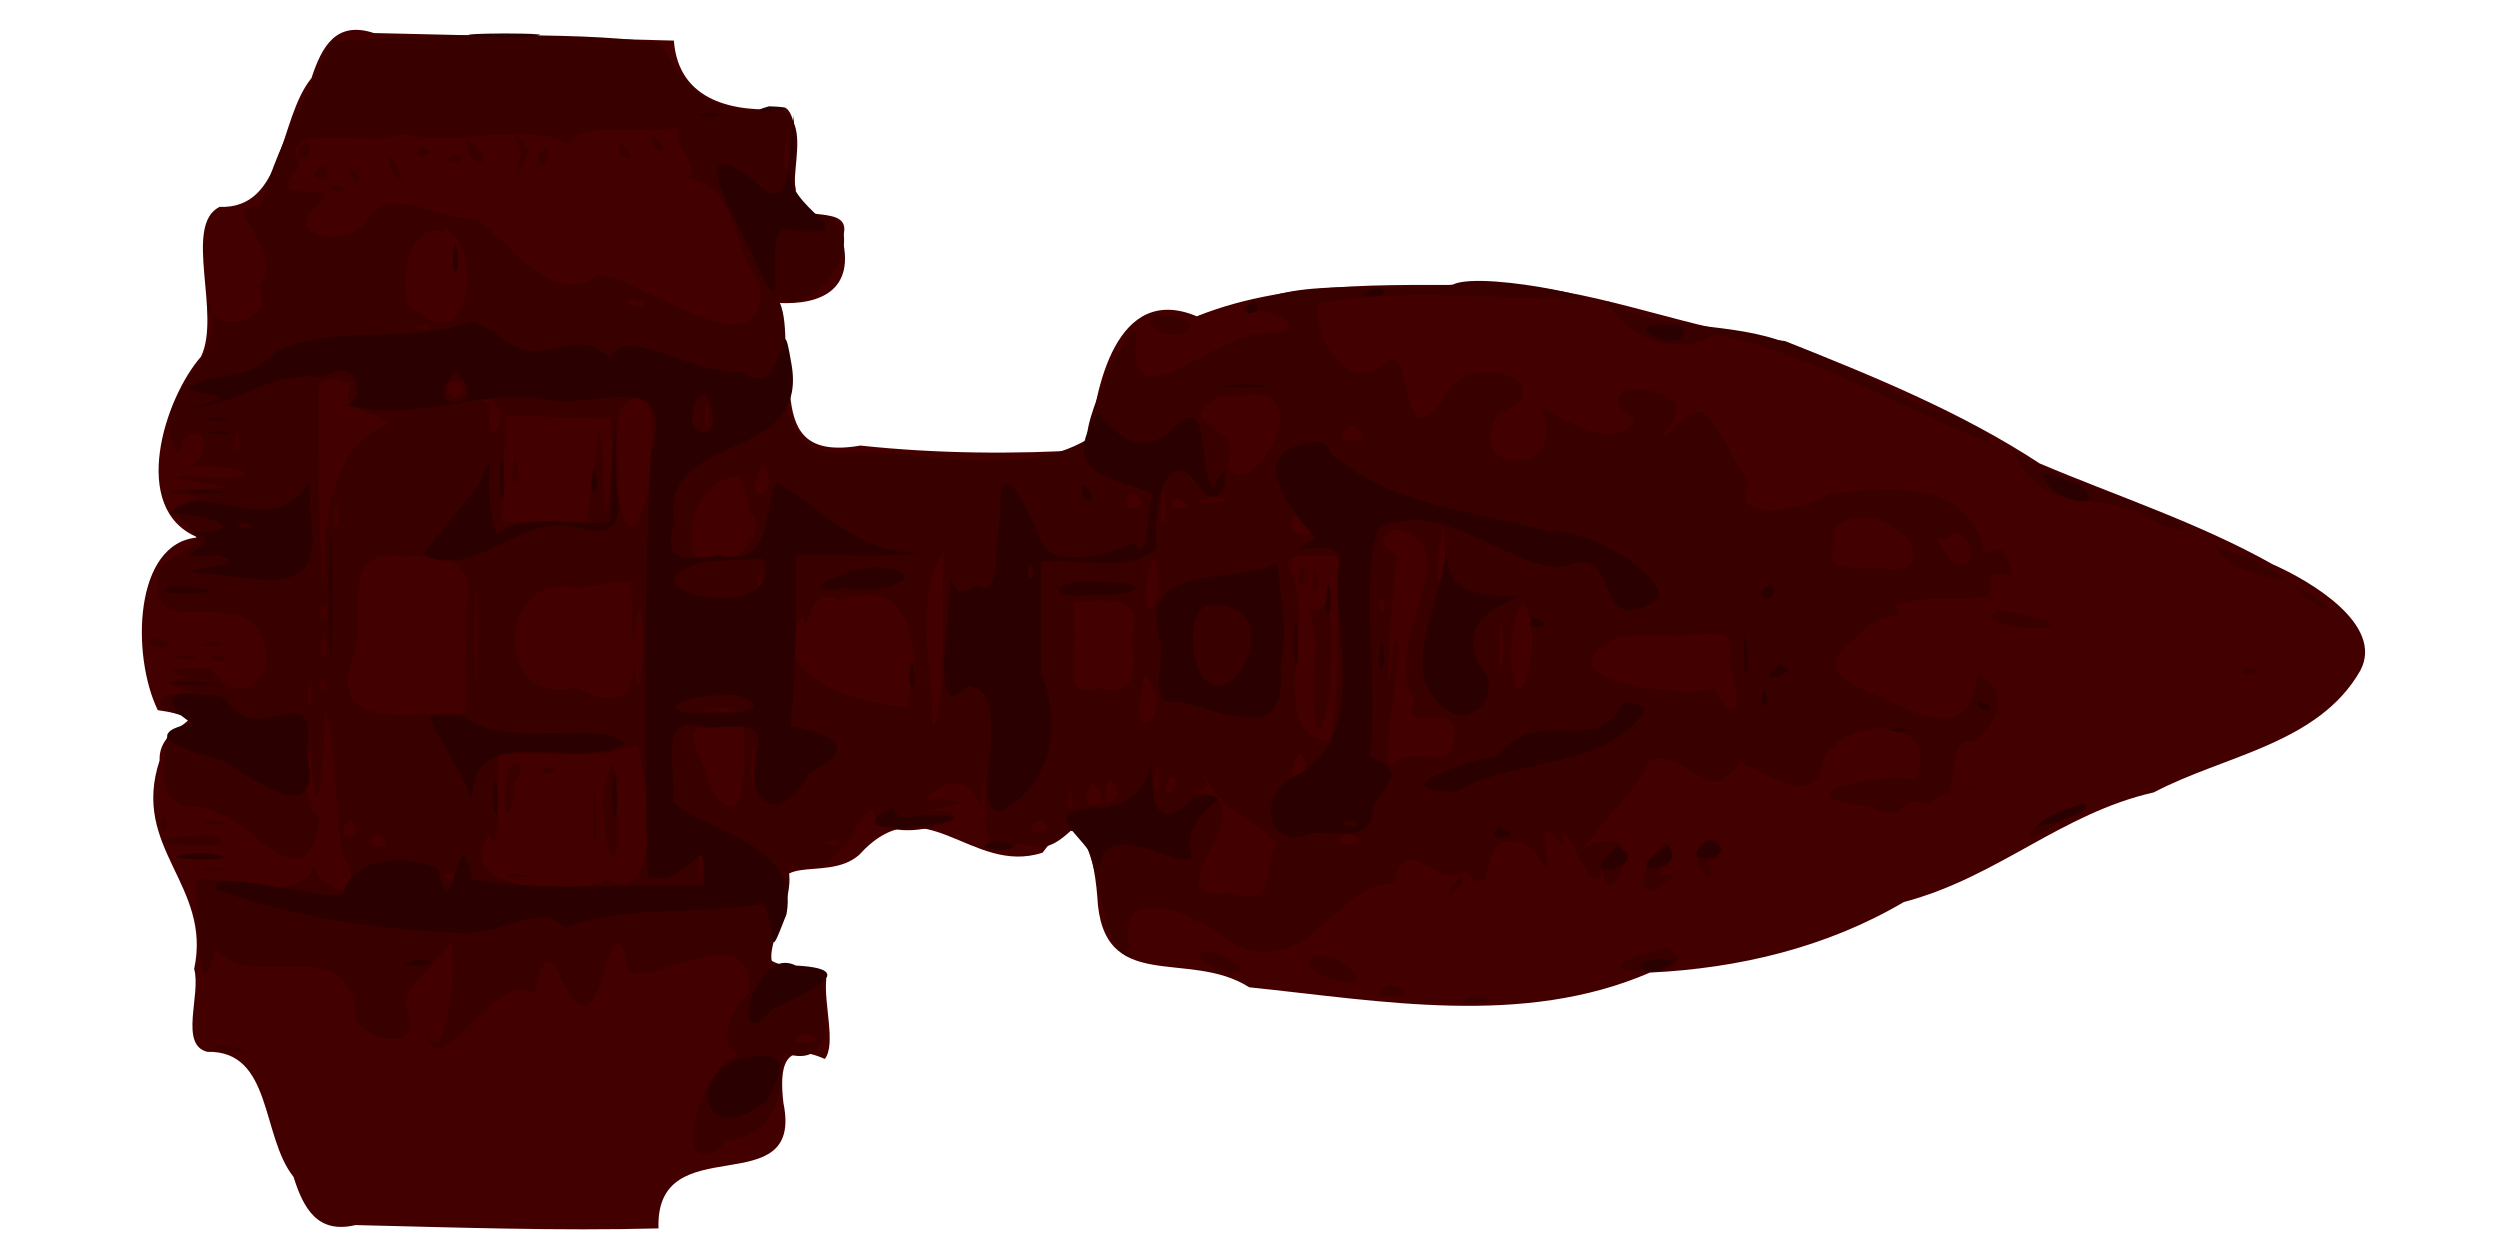 <?xml version="1.0" encoding="UTF-8"?>
<!-- Created with Inkscape (http://www.inkscape.org/) -->
<svg width="100mm" height="50mm" version="1.1" viewBox="0 0 100 50" xmlns="http://www.w3.org/2000/svg">
 <g stroke-width=".265">
  <path id="color-brighter" d="m14.215 49.003c-1.505 0.36-2.076-0.655-2.473-1.927-1.303-1.625-0.842-5.062-3.451-5.003-1.135-0.278-0.24-2.304-0.525-3.314 0.722-3.37-2.547-4.819-1.382-8.34-0.073-1.64 2.677-1.579-0.073-2.013-1.065-2.189-0.963-6.718 1.607-6.907-2.78-1.131-1.319-5.596 0.121-7.231 0.823-1.692-0.729-5.257 0.743-5.993 2.615 0.099 2.342-3.512 3.676-5.149 0.417-1.277 0.99-2.301 2.498-1.804 4 0.087 7.999 0.198 11.999 0.302 0.178 2.429 2.405 2.906 4.513 2.716 0.602 0.604 0.158 2.249 0.366 3.246-0.558 1.671 2.455 0.301 1.862 1.963 0.556 2.28-1.202 2.713-2.876 2.546 1.612 2.126-0.646 6.464 3.6 5.728 3.039 0.327 6.163 0.351 9.155 0.166 0.194-2.498 1.091-6.684 4.296-5.337 3.961-1.579 8.353-1.184 12.529-1.264 3.807 0.272 7.226 1.826 11.007 2.257 3.482 1.385 7.041 2.833 10.179 4.893 3.033 1.289 6.359 2.368 9.328 4.039 1.489 0.656 4.468 2.408 3.5 4.244-1.674 2.946-5.472 3.398-8.26 4.874-3.72 0.843-6.229 3.391-9.999 4.386-3.09 1.819-6.601 2.652-10.158 2.823-5.084 2.197-10.732 1.134-16.028 0.588-2.443-1.563-5.894 0.354-6.079-3.647-0.153-1.89-0.723-3.753-2.185-1.738-2.873 0.937-4.757-2.763-7.34 0.09-1.368 1.201-3.916-0.386-2.953 2.455-2.112 2.618 0.763 1.583 1.639 2.498-0.109 0.969 0.402 2.636-0.059 3.209-1.644-0.731-1.825 0.303-1.655 1.762 0.841 4.095-5.136 0.897-4.997 5.015-3.95 0.106-8.116-0.037-12.125-0.133z" fill="#430000"/>
  <path id="color-primary" d="m20.049 1.401c-2.26-0.02-4.516 0.14-6.772 0.255-1.011 2.185-2.311 4.407-2.851 6.649-1.962-0.234 1.09 1.586-0.023 3.121 0.606 1.985-2.574 1.626-2.039 0.606 0.92 2.789-2.733 3.514-1.225 6.185 0.39-2.018 1.888-0.179 0.348 0.457 1.917-0.198 3.74 0.573 0.675 0.414-2.254-0.083-0.292 0.172 0.835 0.361 0.461 0.156-3.403 0.068-1.843 0.295 2.595 0.51 0.45-0.289-0.332 0.791 1.783 1.199 1.019 1.19-0.46 2.134-0.504 2.852 1.853 1.261 3.629 2.122 1.768 1.889-0.35 3.896-1.558 1.951-1.27-0.026-2.213-0.029-0.924 0.392-2.395 0.241 2.23 0.662-0.885 0.669-1.226 0.914 2.745 0.692 0.08 1.556-0.343 1.936-0.212 2.939 1.168 2.901 2.134 0.14 4.446 4.384 4.92 0.371-0.914-0.107-0.383-4.292-0.315-1.908 0.231 3.13 0.572-1.243 0.495-2.299 0.572 0.976 0.401 5.777 0.884 5.988 0.985 2.267-1.772 0.764-1.171 0.02-0.659 1.948-3.274 0.577-4.863 0.745 0.07 0.987 0.074 5.819 0.772 2.771 1.508 1.788 5.128-0.658 5.616 2.325-0.366 1.205 3.02 2.23 1.99-0.137 0.171-0.949 1.918-2.198 1.861-2.584 0.179 1.668-0.263 5.511-1.071 3.613 0.479 2.724 2.607-2.46 4.403-1.428 0.783-3.838 1.27 2.506 2.559-0.207 0.452-1.465 0.809-2.836 1.182-0.625 1.529 0.321 5.038-2.294 4.828 0.851-0.942 0.63-1.522 2.871 0.388 2.393-2.397-0.71-3.856 6.078-1.233 3.453 1.92-0.179 2.179-1.85 2.196-3.498 2.274 0.816 1.775-2.189 1.402-3.275-3.745 0.784-0.574-2.406-1.228-4.229 2.204 0.88 2.768-2.264 3.441-2.226 0.172 1.854 5.296 0.045 2.265 0.044 1.656-0.309 1.283-0.438-0.19-0.472 1.564-1.476 2.252 0.194 2.202 0.324 0.43-3.541-0.144 1.602 0.642 1.822 1.586-0.926 1.486 0.579 3.076-0.948 1.234 0.796 0.969 4.961 2.341 5.151-0.958-3.514 2.784-1.573 4.163-0.506 2.965 1.405 4.152-2.703 6.38-2.422 0.214-2.371 1.883 0.442 2.788-0.591 1.533 1.918 0.152-2.344 2.76-0.795 1.394 2.415-0.511-2.378 1.154-0.135-0.108-2.012 1.189 2.629 1.6 0.933 0.195 2.201 2.218-2.309-0.777-0.858 1.229-1.716 1.733-1.74 2.643-3.496 1.632-0.492 2.321 2.028 3.638 0.036 1.162 0.586 3.093 1.768 3.265 0.162 0.523-2.036 4.936-2.105 3.737 0.566-1.575-0.3-5.649 0.656-1.896 1.044 1.713 0.897 1.056-0.628 2.422-0.068 0.484-0.741 3.882-0.939 0.86-0.502 0.276-0.908-0.004-2.183 0.981-1.984 0.787-0.721 1.576-1.839 0.098-2.782-0.192 3.215-2.852 1.38-4.535 0.691-2.126-0.997-0.708-1.656 0.044-2.439 0.952-0.822 1.719-0.24 1.216-0.937 1.344-0.474 3.404-0.084 3.828-0.486-0.289-1.712 1.649 0.389 0.434-1.722 1.159-0.295-1.006 0.097-0.674 0.21-0.493-3.17-4.072-2.686-6.197-2.471-1.083 0.709-4.099 1.251-3.217-0.453-0.859-1.288-1.393-2.371-1.624-2.559-0.758-1.069-2.131 1.661-1.723 0.452 2.066-1.906-3.911-2.184-1.225-0.359-1.098 1.676-4.155-1.149-3.708-0.302 1.025 2.562-3.29 2.536-1.767-0.004 2.901-0.988-1.262-2.866-2.225-0.498-1.757 2.266-1.099-1.801-2.158-1.656-1.593 1.737-3.106-1.068-2.803-2.205 2.645-0.603 6.348-0.271 9.373-0.231 4.064 0.406-2.771-1.169-4.01-0.542-2.692 0.34-6.447-0.4-8.455 1.023 1.415-0.17 2.967 0.951 0.925 0.929-1.888-0.06-5.477 3.671-5.124 0.333 0.281-1.985-2.151 2.945-1.958 3.904-2.766 1.628-6.426 0.392-9.554 0.525-3.747 0.354-1.91-4.584-2.828-6.155 1.842 0.767 3.812-3.026 1.809-3.348-2.433 0.154 0.1-3.639-1.81-4.236-2.444 0.423-3.742-0.785-4.667-2.639-2.116-0.288-4.266-0.302-6.399-0.32zm7.267 3.622c-0.864 0.492 1.189 2.122 0.017 2.064 2.195 0.298 1.658 2.25 3.057 4.263 0.343 3.794-4.827-0.269-6.418-0.366-1.859 1.355-3.501-1.168-4.846-2.194-2.087-0.122-3.623-1.51-4.532 0.138-1.103 1.143-3.46 0.337-1.735-0.873 0.779-0.879-2.585 0.288-0.875-1.411-1.101-2.023 3.257-0.635 4.064-1.292 2.142 0.508 5.01-0.494 6.683 0.396 0.397-1.037 3.514-0.269 4.585-0.725zm-6.831 0.255c0.845 1.181-0.488 2.986 0.712 0.767l-0.342-0.45zm5.639 0.086c-0.271 0.829 0.991 0.981 0 0zm5.327 0.061c0.32 1.83-0.286 1.988-8e-6 0zm-12.836 0.117c0.232 1.629 1.552 1.015 0 0zm6.187 0.086c-0.271 0.829 0.991 0.981 0 0zm-12.448 0.015c-0.974 0.458 0.213 1.287 0 0zm9.525 0.265c-0.974 0.458 0.213 1.287 0 0zm-5.048 0.001c-0.67 0.636 1.169 0.194 0 0zm1.387 0.251c-0.874 0.432 0.838 0.431 0 0zm-2.682 0.012c0.055 1.365 1.179 1.369 0 0zm-2.594 0.429c-1.036 0.667 0.557 0.729 0 0zm1.008 0.027c-0.069 0.792 0.959 0.859 0 0zm-0.384 0.799c-0.859-0.011 0.063 0.481 0.215 0.072zm4.233 1.703c1.52 0.622 1.053 5.24-1.067 3.291-1.061-0.08-0.48-3.807 0.996-3.112l-0.031-0.127zm0.422 0.605c-0.387 1.78 0.402 1.206 0 0zm7.074 2.161c1.452 0.611-0.891 0.346 0 0zm38.995 0.141c0.663 1.436 2.766 2.297 4.297 1.349 3.924 0.749 7.364 2.923 11.047 4.337-0.461-1.067-2.599-1.2-3.634-1.975-1.341-0.682-3.162-1.606-4.936-2.171-2.261-0.725-4.73-0.361-6.773-1.54zm-18.344 0.775c0.736 1.347 3.188-0.061 0.313-0.232zm-28.941 0.172c0.82 0.392-1.151 0.104 0 0zm-2.689 1.835c-1.003 1.891 0.042 1.279 1.315 2.087-1.672 0.614-2.322 2.173-2.61 4.287-0.07 1.138-0.131 3.649-0.166 1.101-0.157-2.756-0.085-4.176-0.09-6.849 0.69-0.895 1.238 0.631 1.551-0.627zm4.246 0.276c-0.007 1.819-1.407-0.068-0.183 0.201zm7.219 0.766c0.997 1.707-0.533 8.174-1.075 3.571 0.211-1.08-0.635-3.545 1.075-3.571zm23.806 0c3.441-0.818 0.446 4.583-0.508 2.736 0.841-1.872-2.381-1.31-0.394-2.722l0.39-0.012zm-30.31 0.025c1.56 0.246 0.082 2.847 0.305 0.452 0.357-0.234-0.7-0.341-0.305-0.452zm8.999 0.199c0.318 1.201-0.307 1.46 0 0zm-8.032 0.55c1.397 0.03 2.795 0.06 4.192 0.09 0.135 1.595-0.27 6.115-0.309 2.15-0.159-4.054-0.393 1.017-0.681 2.013l-3.376 1e-3c0.057-1.418 0.115-2.836 0.173-4.255zm33.926 0.373c1.249 0.928-1.561 0.753 0 0zm-44.691 0.299c0.349 0.844-0.338 1.058 0 0zm70.957 0.639c1.518 2.85 2.945 1.645 5.191 2.572 2.199 1.377 2.357 0.399 0.35-0.147-1.85-0.906-3.87-1.192-5.541-2.425zm-59.833 0.256c-0.387 1.78 0.402 1.206 0 0zm9.919 0.305c0.865 1.419-1.069 1.921 0 0zm-0.917 0.529c0.716 1.785 0.788 3.973-1.816 3.174-0.423-1.04 0.106-3.084 1.816-3.174zm16.914 0.578c0.354 1.107-0.275 2.312 0 0zm-1.283 0.053c1.32 0.704-0.89 1.03 0 0zm3.316 0.197c1.824 0.216-1.995 0.428 0 0zm-1.464 0.056c1.149 0.595-0.738 0.521 0 0zm-33.628 0.133c0.318 1.201-0.307 1.46 0 0zm38.394 0.425c2.482 0.785-0.976 1.638 0 0zm-21.746 0.091c0.404 0.8-0.335 1.732 0 0zm43.601 0.323c2.033-1.037 4.379 2.341 1.479 1.827-1.662 0.029-1.972-0.01-1.917-0.621 0.172-0.678-0.169-1.008 0.438-1.206zm-17.918 0.26c3.186 0.641-0.715 4.569 0.794 6.884-0.815 1.634 2.469-0.547 1.391 2.091-0.466 0.448-1.607-0.284-2.368 0.493-0.367-1.108 0.736-5.075 0.176-4.978-0.475 4.157-0.165-1.365 0.057-3.01 0.28-0.699-1.271-0.846-0.05-1.48zm1.931 0c0.474 2.357-0.727 3.177 0 0zm20.523 0.131c1.304 0.715 0.205 2.428-0.779 0.204 0.338 0.213 0.506-0.065 0.779-0.204zm10.257 0.304c0.272 1.497 4.607 2.092 1.953 1.044-0.297-0.501-1.51-0.321-1.953-1.044zm-50.732 0.461c-0.186 2.023 0.212 5.875-0.478 7.06 0.056-2.172-0.79-5.331 0.478-7.06zm15.786 0.14c-0.111 2.477 0.066 4.987-0.341 7.436-2.67-0.06-0.523-4.834-1.586-6.757-0.556-1.047 1.394-0.431 1.927-0.679zm-37.415 0.081c1.805-0.23 2.989 0.31 2.475 2.217v4.075c-1.679-0.175-5.345 0.805-4.606-1.991 0.823-1.507-0.688-4.802 2.131-4.301zm30.047 0.054c0.618 1.756-0.756 3.287-0.234 0.501l0.179-0.48 0.055-0.021zm5.889 0.275c-0.425 1.385 0.444 0.752 0 0zm0.519 0.088c-0.381 1.533 0.449 1.035 0 0zm-22.215 0.176c0.349 0.844-0.338 1.058 0 0zm22.735 0.32c-0.003 2.309-1.126 0.011-0.483 2.399-0.159 1.458-0.164 5.896 0.57 2.112 0.023-1.501 0.082-3.018-0.088-4.511zm-27.886 0.052c0.064 0.73-0.009 3.69 0.23 1.58 0.447-2.054 0.22 5.465-0.128 1.26 0.146 1.93-0.634 2.237-2.359 1.421-3.222 0.826-3.186-4.707 0.143-3.99 0.703-0.102 1.41-0.182 2.115-0.271zm66.508 0.172c1.183 1.351 2.142 1.058 0 0zm-72.706 0.194c0.238 1.505-0.074 5.936-0.051 1.918 0.008-0.639-0.014-1.281 0.051-1.918zm36.193 0.29c0.425 0.614-0.287 0.894 0 0zm-21.625 0.139c3.372-1.338 3.215 3.256 2.611 4.267-2.423-0.258-5.663-1.404-4.101-3.704 0.246 1.243 0.147-1.395 1.49-0.563zm9.358 0.034c1.214 0.007 2.843-0.408 2.317 1.372 0.093 1.217 0.32 2.565-1.335 2.067-1.666 0.504-0.759-1.566-0.983-2.504zm17.969 0.056c1 1.249-0.406 5.736-0.489 1.984 0.088-0.654 0.022-1.476 0.489-1.984zm-48.036 0.035c0.424 0.613-0.287 0.894 0 0zm67.06 0.273c-1.567 0.76 4.177 0.97 1.305 0.263l-0.705-0.216zm-19.92 0.426c0.309 1.725-0.22 2.952-0.04 0.296zm-47.101 0.491c0.318 1.201-0.307 1.46 0 0zm53.663 0.041c0.944 0.235 3.057-0.698 2.558 0.98 0.356 1.301 0.624 3.075-0.613 1.218-1.73 0.326-7.262-0.491-3.703-2.15 0.585-0.038 1.172-0.048 1.758-0.048zm-60.435 0.13c-1.03 0.495 1.675 0.505 0 0zm2.371 0.168c-1.646 0.212 1.448 0.211 0 0zm0.274 0.528c-0.859-0.011 0.063 0.481 0.215 0.072zm-1.301 0.002c-1.488 0.151 1.38 0.224 0 0zm82.528 0.528c-0.859-0.011 0.063 0.481 0.215 0.072zm-44.194 0.259c1.33 1.847-1.035 3.247 0 0zm-32.946 0.065c0.424 0.613-0.287 0.894 0 0zm-0.49 0.132c0.318 1.201-0.307 1.46 0 0zm16.499 1.131c1.952 0.217-2.255 0.151 0 0zm0.828 0.762c0.134 1.457 0.056 4.739-1.305 2.372-0.486-1.877-1.887-2.69 1.305-2.372zm0.405 0.527c0.309 1.725-0.22 2.952-0.04 0.296zm-4.645 0.181c0.528 1.866 0.957 6.473-1.176 5.391-1.713 0.775-6.269 0.311-4.752-1.809 0.557 1.324 0.288-2.408 0.377-3.218 1.756-0.13 3.806 0.296 5.551-0.364zm26.465 0.351c1.007 0.699-1.046 1.667 0 0zm-27.486 0.387c-0.927 1.608 0.38 6.277 0.234 1.979-0.059-0.633 0.109-1.423-0.234-1.979zm-3.964 0.021c-0.662 1.016-0.082 3.372 0.051 0.786 0.1-0.31 0.593-0.713-0.051-0.786zm25.764 0.081c0.318 1.201-0.307 1.46 0 0zm-24.235 0.073c-0.859-0.011 0.063 0.481 0.215 0.072zm26.161 0.262c0.536 1.433 2.108 1.837 2.879 2.803-0.689 0.93 0.174 2.541-1.819 1.93-3.656 0.52 1.937-3.827-1.497-4.013 1.024-0.363 0.262-0.339 0.437-0.72zm-1.368 0.073c0.903 0.486-0.776 1.201 0 0zm-2.473 0.15c1.019 0.402-0.666 1.884 0 0zm-0.655 0.122c1.138 1.152-0.944 1.237 0 0zm-19.912 0.253c-0.214 1.647 0.146 3.528 0.082 0.695l-0.032-0.464zm19.03 0.023c0.349 0.844-0.338 1.058 0 0zm40.536 0.614c-1.902 0.128-3.321 2.322-0.839 0.587-0.42 0.085 1.367-0.416 0.839-0.587zm-76.811 0.413c-0.376 0.759 0.459 0.921 0 0zm7.444 0.173c0.889 0.891-0.886 0.964 0 0zm27.664 0c0.922 0.724-1.312 0.549 0 0zm-33.088 0.034c-1.488 0.151 1.38 0.224 0 0zm45.376 0.495c1.378 0.669-1.328 0.539 0 0zm-38.776 0.045c1.133 0.784-1.283 0.523 0 0zm-6.797 0.012c-5.184 0.305 2.531 0.819 0 0zm60.012 0.208c-1.38 0.42 0.545 2.453-0.013 0.845 0.539 0.092 0.707-1.015 0.013-0.845zm-34.966 0.033c0.82 0.392-1.151 0.104 0 0zm33.24 0.056c-1.253 1.006-1.298 2.978 0.38 1.3-1.528 0.152 0.236-0.504-0.38-1.3zm-38.652 0.224c0.354 1.107-0.275 2.312 0 0zm-19.437 0.779c-1.488 0.151 1.38 0.224 0 0zm9.503 0.263c0.82 0.392-1.151 0.104 0 0zm2.668 0.002c-1.488 0.151 1.38 0.224 0 0zm37.712 0.071c-1.235 1.4 0.453 0.334 0 0zm8.237 2.891c-5.121 1.229 2.325 1.316 0 0zm-18.761 0.116c0.349 1.346 3.253 0.91 0.566 0.071zm4.934 0.182c-2.174 0.395 3.239 2.111 0.734 0.198l-0.165-0.105zm2.802 1.204c-1.8 0.677 1.744 0.517 0 0zm3.44 0.378c-1.803 0.542 1.751 0.388 0 0zm-26.969 1.546c1.72 0.476-1.348 0.54 0 0zm-22.971 0.484c-2.062-0.028 2.329 0.698 0-1.1e-5z" fill="#390000"/>
  <path id="color-darker" d="m20.175 1.338c-3.896 0.027 1.393 0.306 1.423 0.042-0.473-0.046-0.949-0.032-1.423-0.042zm10.587 2.914c-1.555 0.421 2.141 0.068 0 0zm-2.359 0.266c-1.488 0.151 1.38 0.224 0 0zm3.348 0.098c-0.209 1.453 0.008 4.341-1.658 2.535-3.103-2.201-0.184 2.42 0.329 3.735 1.36 2.689-0.307-2.495 1.44-1.64 3.132 0.166-1.243-1.127-0.074-3.066l-0.037-1.564zm-13.531 5.119c-0.346 1.295 0.331 1.594 0 0zm36.928 1.758c-1.75 0.498 1.044 0.502 0 0zm-4.975 0.515c-1.036 0.667 0.557 0.729 0 0zm-31.37 0.845c-2.12 0.921-5.178 0.098-7.671 1.136-1.527 1.489-2.295 0.691-3.638 1.551 1.352 0.475 2.053 0.243 0.151 0.769 1.998-0.114 3.026-1.472 5.234-1.218 1.56-0.92 1.717 1.004 0.975 1.115 3.057 0.745 5.532-0.849 8.453-0.131 1.99 0.007 4.714-1.156 3.725 2.022-0.287 5.645-0.241 11.299-0.142 16.947 1.755 0.603 2.437-2.406 2.249 0.397-3.083-0.112-6.222 0.257-9.26-0.265-0.584-3.05-0.712 2.433-1.361-0.448-1.417-0.597-3.46-0.44-3.814 1.09-1.191 0.12-5.61-1.204-5.011-0.212 3.085 1.093 6.44 1.576 9.714 1.713 1.993 0.043 3.195-1.289 4.214-0.206 2.325-0.937 5.188-0.475 7.894-0.971 0.652 1.038 0.074 2.67 0.946 0.422 0.523-2.916-3.216-3.222-4.546-4.517 0.178-1.131-0.701-3.572 1.274-2.954 0.956 0.086 2.564-0.483 2.07 1.06-0.489 2.109 1.014 2.887 2.136 0.764 2.253-1.111 0.472-1.655-0.77-1.868 0.207-2.271 0.238-4.556 0.218-6.838 1.828-0.046 3.695 0.118 5.494-0.142-2.744 0.352-4.172-1.534-6.283-2.798-0.565 1.385-0.189 3.421-2.271 2.928-1.244 0.221-2.375 0.329-1.797-1.269-0.707-3.7 5.415-2.291 4.669-6.387-0.481-2.884-0.099 1.703-2.032 0.313-1.828 0.188-4.831-1.973-5.19-0.525-1.778-1.546-2.651 0.829-4.64-1.05-0.343-0.115-0.633-0.356-0.992-0.429zm47.863 0.121c-2.327-0.043 1.04 1.462 0.639 0.097zm-48.449 1.917c1.664 1.402-1.6 1.777 0 0zm31.618 0.471c-3.251 0.149 2.99 0.182 0 0zm-21.61 0.393c1.085 2.152-1.25 1.915-0.311 0.143l0.311-0.143zm15.698 0.73c-1.586 2.452 0.463 2.597 2.165 3.234-0.251 1.046-0.084 2.861-0.733 1.991-0.792 0.418-3.27 1.12-3.734-0.123-0.517-1.237-1.679-3.804-1.626-0.971-0.169 1.16-0.055 3.506-0.837 2.779-0.637 0.212-0.823 0.543-1.143-0.293 0.059 1.464-0.94 6.162 0.706 4.325 1.997 0.212-0.044 4.983 1.257 5.038 2.122-1.031 2.508-3.528 1.662-5.515-0.015-1.491-0.005-2.982-8e-3 -4.473 1.501-0.191 3.449 0.498 4.625-0.535-0.133-1.419 0.342-4.719 1.88-2.219 1.141 0.764 1.014-1.957 0.441-0.19-0.803-0.887 0.009-4.238-1.88-2.191-1.262 0.883-1.997 0.052-2.776-0.856zm-35.131 0.204c-1.679 0.162 1.443 0.24 0 0zm15.801 0.099c-0.059 1.368-0.124 2.734-0.18 4.101-1.472 0.17-3.379-0.431-4.531 0.471-0.737-1.81 0.166-4.183-0.747-1.926 0.214-0.282-2.481 2.986-2.24 2.778 2.38 0.974 3.833-1.799 6.405-1.058 1.322 0.338 1.602-0.343 1.363-1.528-0.023-0.946-0.046-1.892-0.069-2.838zm-15.769 0.431c-1.488 0.151 1.38 0.224 0 0zm43.572 0.495c-2.782 0.401-0.497 3.009 0.25 3.838-2.42 1.235 1.548-0.67 0.853 1.343-0.096 2.73 1.213 6.552-1.68 8.162-1.596 0.703-1.194 3.048 0.668 2.267 0.987-0.082 2.394 0.447 2.445-0.993 0.718-1.335 1.289-1.36-0.152-2.128 0.415-2.904-0.429-6.57 0.343-9.057 2.581-1.398 5.702 1.958 7.527 1.487 2.314-0.944 0.95 3.007 3.566 1.403 0.786-0.694-2.51-2.962-4.315-2.788-3.097-0.875-6.174-0.98-8.612-3.067-0.228-0.307-0.237-0.65-0.893-0.467zm-32.318 0.513c-0.247 1.361 0.16 2.796 0.084 0.612l-0.033-0.393zm3.677 0.491c-0.381 1.533 0.449 1.035 0 0zm57.985 0.216c-0.071 0.996 2.858 1.729 1.428 0.436-0.49-0.101-0.924-0.393-1.428-0.436zm-69.388 0.333c-1.453 2.471-4.096-0.197-5.529 1.268 1.484 0.044 3.386 0.714 0.843 0.772 1.819 0.355-1.664 1.161 0.965 0.902 2.012 0.442-2.779 0.63-0.164 0.744 2.617 0.327 4.544 0.844 3.922-2.547l0.014-0.591zm30.97 0.12c-0.311 0.885 1.022 0.882 0 0zm-35.06 0.208c-2.714 0.17 2.467 0.207 0 0zm1.599 1.325c0.82 0.392-1.151 0.104 0 0zm3.355 0.189c-0.06 1.272-0.113 5.429 0.039 4.991 0.04-1.663 0.078-3.331-0.039-4.991zm44.626 0.705c0.007 2.068-2.172 5.234 0.051 6.575 0.855 0.801 2.427-0.661 1.223-1.867-0.719-1.784 0.841-2.247 1.651-2.678-1.713 0.018-2.912-0.125-2.925-2.031zm-27.321 0.529c1.006 2.813-6.308 1.222-2.388 0.14 0.794-0.071 1.592-0.095 2.388-0.14zm20.589 0.198c-1.979 0.879-5.614-0.126-4.715 3.093 0.243 0.809-0.623 2.681 0.728 2.428 1.957 0.445 4.454 1.782 4.093-1.447 0.32-1.329-0.014-2.729-0.105-4.073zm-9.911 0.025c0.425 0.614-0.287 0.894 0 0zm-6.08 0.119c-1.262-0.011-3.815 1.174-1.198 0.836 1.193 0.346 3.743-0.587 1.198-0.836zm8.814 0.593c-1.779-0.174-2.328 0.739-0.235 0.515 1.402 0.132 2.984-0.488 0.235-0.515zm9.198 0.038c-0.325 1.926 0.347 1.463 0 0zm17.753 0.038c-1.221 0.599 0.43 0.959 0 0zm-64.063 0.097c-1.266 0.536 3.755 0.22 0.368 0.019l-0.368-0.019zm41.758 0.738c3.365 0.165 0.042 5.641-0.816 1.994-0.07-0.662-0.174-1.984 0.816-1.994zm12.75 0.49c-0.565 0.723 1.224 0.392 0 0zm-9.501 0.16c-0.247 1.361 0.16 2.796 0.084 0.612l-0.033-0.393-0.051-0.219zm17.988 0.427c-0.262 1.819 0.317 2.523 0 0zm-14.554 0.342c-0.387 1.78 0.402 1.206 0 0zm-18.785 0.794c-0.346 1.295 0.331 1.594 0 0zm34.714 0.163c-1.391 1.021 1.203 0.319 0 0zm-63.424 0.701c-3.251 0.149 2.99 0.182 0 0zm62.802 0.327c-0.376 0.759 0.459 0.921 0 0zm-62.495 0.199c-1.936-0.333-1.094 0.798-0.358 1.137-2.619 0.499 0.617 1.348 1.127 1.466 0.967 0.517 4.209 3.097 3.417-0.33 0.489-3.223-1.885-0.043-3.155-2.012-0.245-0.304-0.701-0.225-1.032-0.26zm21.366 0.005c3.083 0.997-5.073 0.976-1.506 0.078 0.5-0.054 1.003-0.078 1.506-0.078zm49.682 0.237c-0.133 0.594 1.206 0.36 0 0zm-14.156 0.018c-1.255 2.388-3.308 0.019-5.107 2.194-1.161 0.154-4.787 1.431-1.607 1.414 2.369-1.391 6.065-0.845 7.564-3.293l-0.238-0.168-0.612-0.147zm-47.763 0.569c-0.267 0.071 1.812 2.935 1.676 3.643-0.129-3.688 3.907-1.332 6.13-2.489-0.73-1.092-4.86 0.262-6.431-1.12l-0.691-0.032-0.684-0.002zm58.826 0.502c-1.488 0.151 1.38 0.224 0 0zm-29.994 0.363c0.178 1.895-0.689 2.865-2.388 2.829-2.555 0.29 0.679 1.427 0.311 3.054-0.294-3.302 3.501-0.299 3.72-1.133-0.637-1.885 2.5-2.542 0.121-2.376-2.147 2.115-1.635-1.163-1.764-2.374zm-21.46 1.439c-0.247 1.361 0.16 2.796 0.084 0.612l-0.033-0.393-0.051-0.219zm-4.766 0.163c-0.298 1.79 0.325 1.966 0 0zm63.503 1.069c-0.996 0.236-3.077 1.371-0.709 0.61-0.226 0.07 1.28-0.455 0.709-0.61zm-47.568 0.121c-3.242 1.62 5.208 0.348 1.431 0.329-0.38-0.065-1.375 0.361-1.431-0.329zm18.301 0.548c0.82 0.392-1.151 0.104 0 0zm5.96 0.232c-0.967 0.653 1.292 0.517 0 0zm8.406 0.529c-1.816 1.122 1.558 0.839 0 0zm-28.555 0.041c-1.732 0.514 2.18 0.423 0 0zm26.874 0.202c-2.337 1.371 0.905 1.049 0 0zm-2.022 0.021c-2.123 1.635 1.578 0.797 0 0zm-56.877 0.283c-2.817 0.264 2.954 0.365 0.488 7.73e-4zm58.621 4.218c-1.916 0.109-0.021 1.038 0.483 0.056zm-49.653 0.03c-1.995 0.428 1.824 0.216 0 0zm15.035 0.24c-1.738-0.865-2.705 3.871-0.981 1.776 0.82-0.477 3.964-1.62 0.981-1.776zm-1.742 3.636c-2.689 0.306-2.166 3.855 0.563 1.794 0.491-0.905 1.15-1.978-0.563-1.794z" fill="#2b0000"/>
 </g>
</svg>
